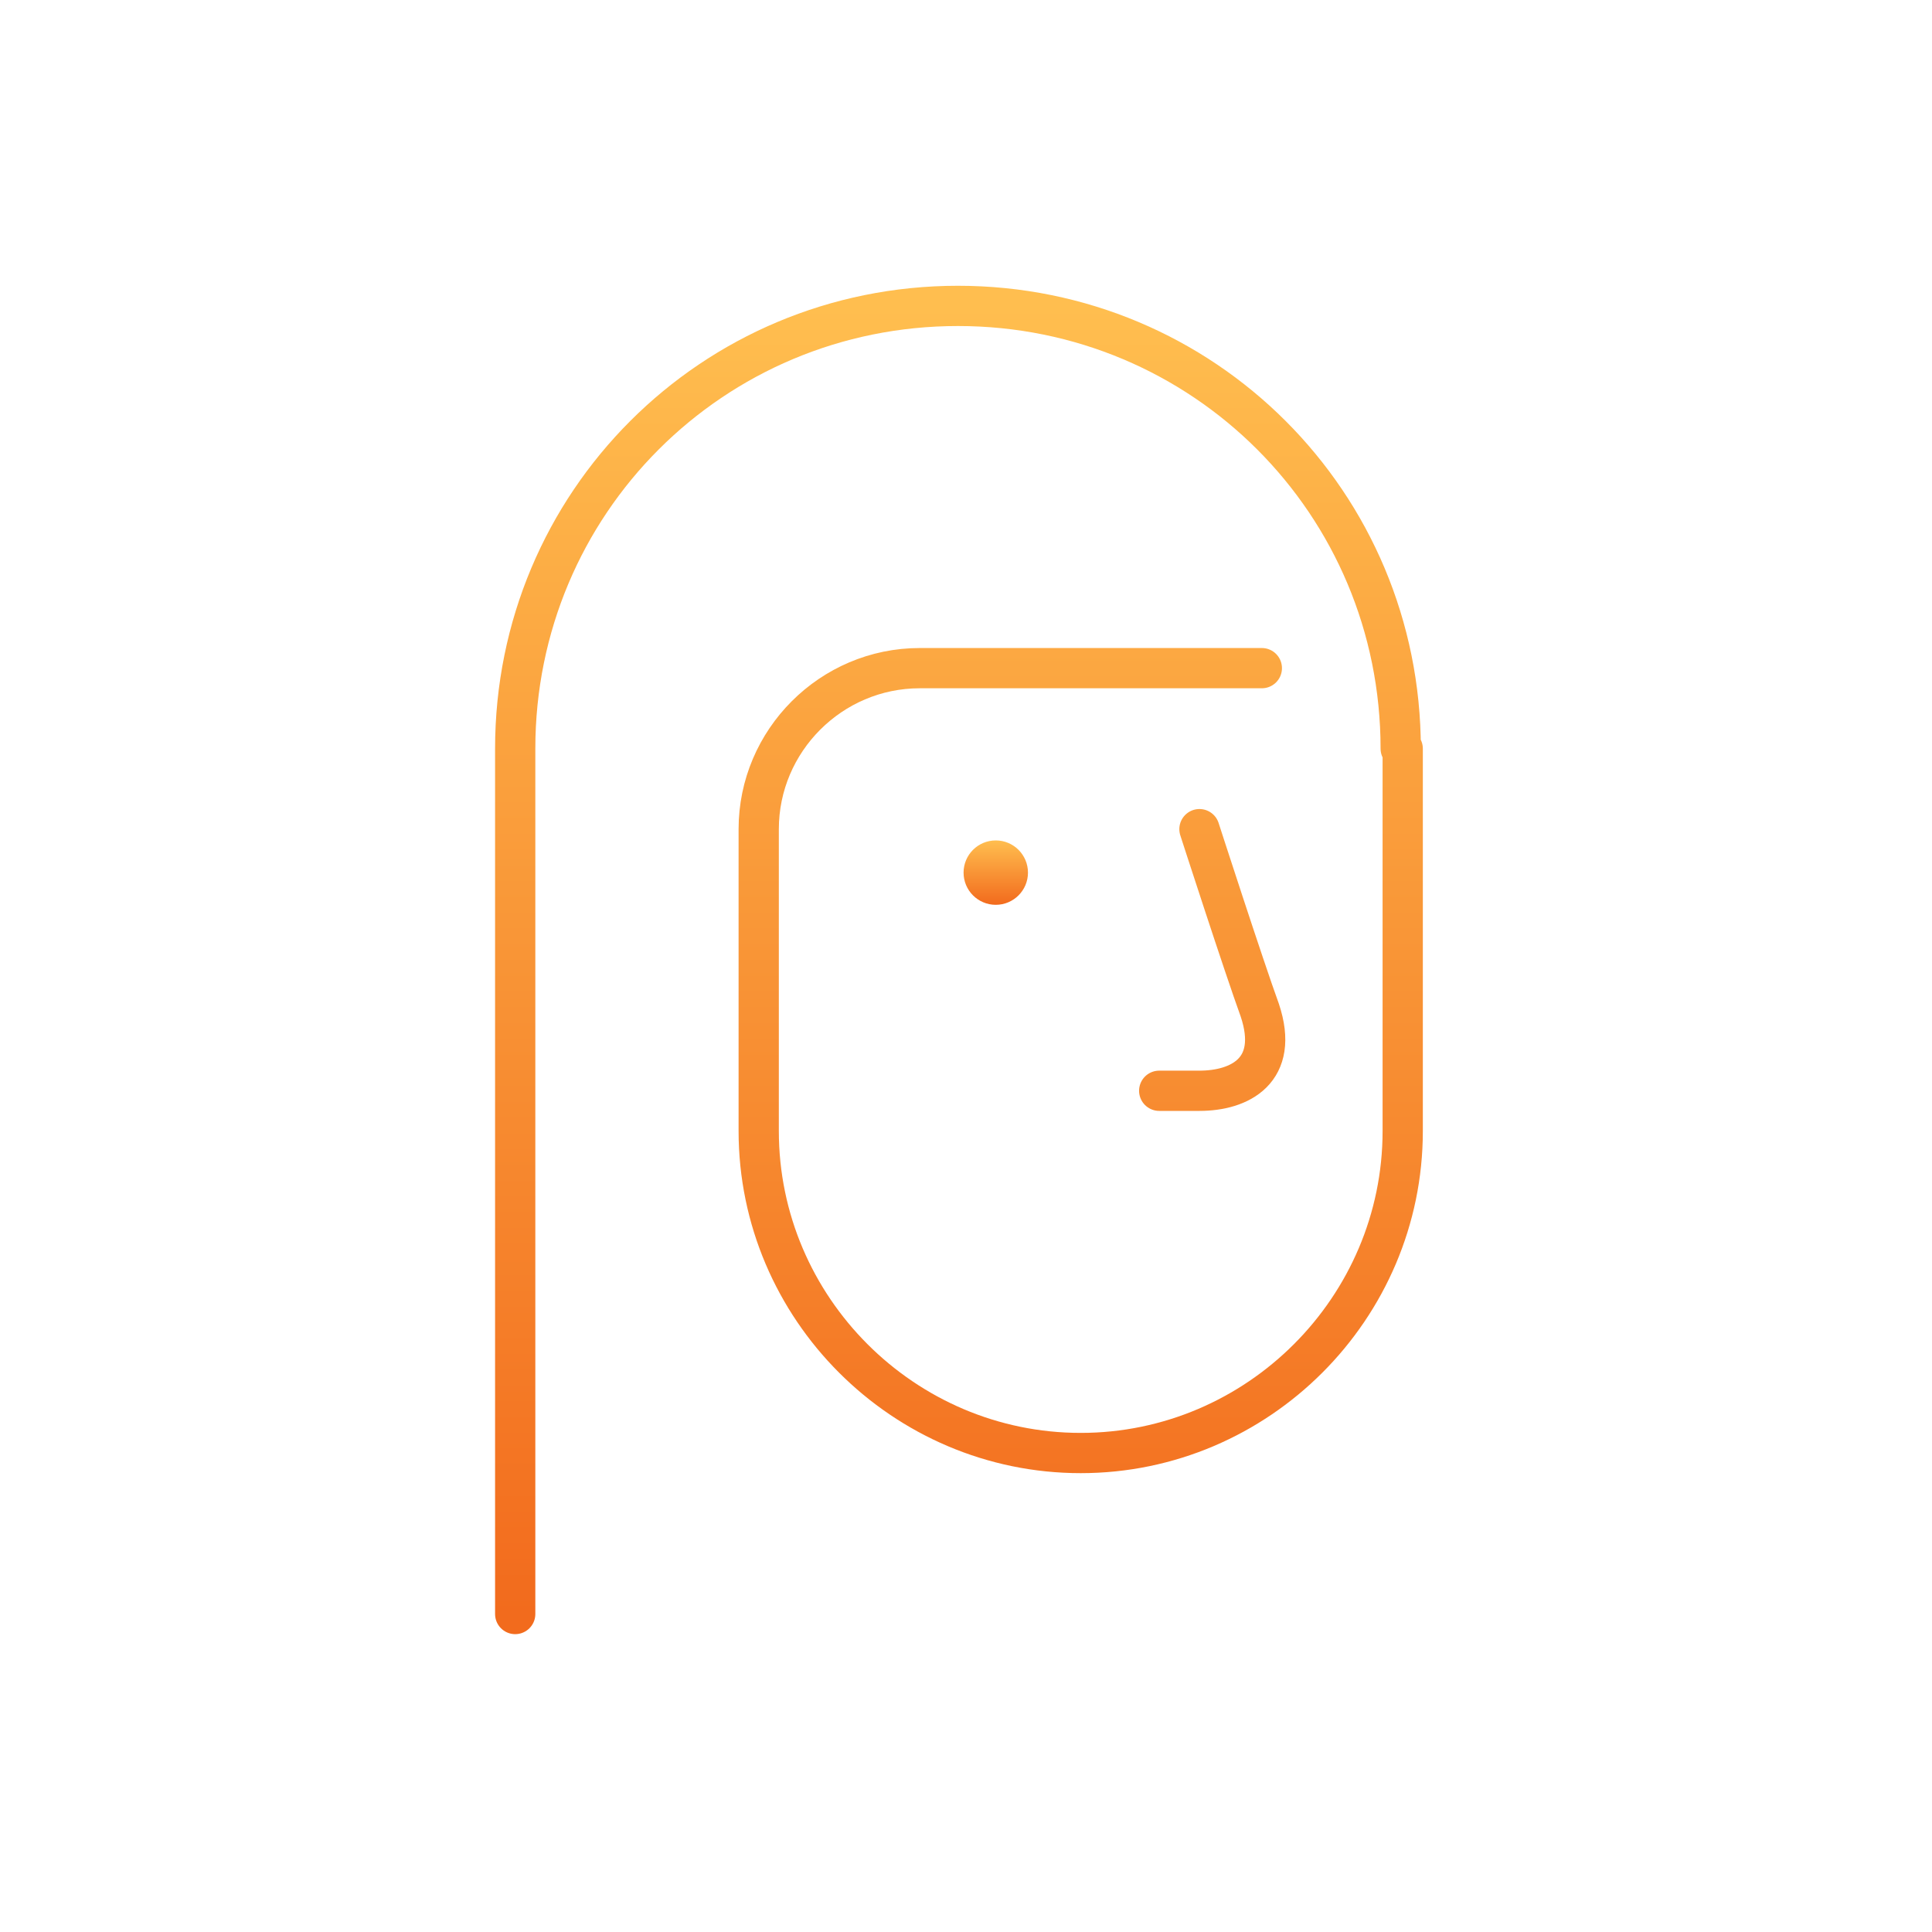 <svg width="120" height="120" viewBox="0 0 120 120" fill="none" xmlns="http://www.w3.org/2000/svg">
<path d="M74.5 51.5C74.5 51.5 77.25 60 78.25 62.75C79.5 66.5 77 67.75 74.5 67.75H72M87 46.5C87 31.25 74.75 19 59.5 19C44.25 19 32 31.25 32 46.5V100.25M87.125 46.5V70.25C87.125 81.25 78.125 90.25 67.125 90.25C56.125 90.25 47.125 81.25 47.125 70.25V51.5C47.125 46 51.625 41.5 57.125 41.5H78.375" stroke="url(#paint0_linear_3240_4351)" stroke-width="2.5" stroke-miterlimit="10" stroke-linecap="round" stroke-linejoin="round"/>
<path d="M61.849 56.2C62.953 56.2 63.849 55.304 63.849 54.2C63.849 53.095 62.953 52.2 61.849 52.2C60.744 52.2 59.849 53.095 59.849 54.2C59.849 55.304 60.744 56.2 61.849 56.2Z" fill="url(#paint1_linear_3240_4351)"/>
<defs>
<linearGradient id="paint0_linear_3240_4351" x1="59.562" y1="19" x2="59.562" y2="100.25" gradientUnits="userSpaceOnUse">
<stop stop-color="#FFBE4F"/>
<stop offset="1" stop-color="#F26B1D"/>
</linearGradient>
<linearGradient id="paint1_linear_3240_4351" x1="61.849" y1="52.2" x2="61.849" y2="56.2" gradientUnits="userSpaceOnUse">
<stop stop-color="#FFBE4F"/>
<stop offset="1" stop-color="#F26B1D"/>
</linearGradient>
</defs>
</svg>
